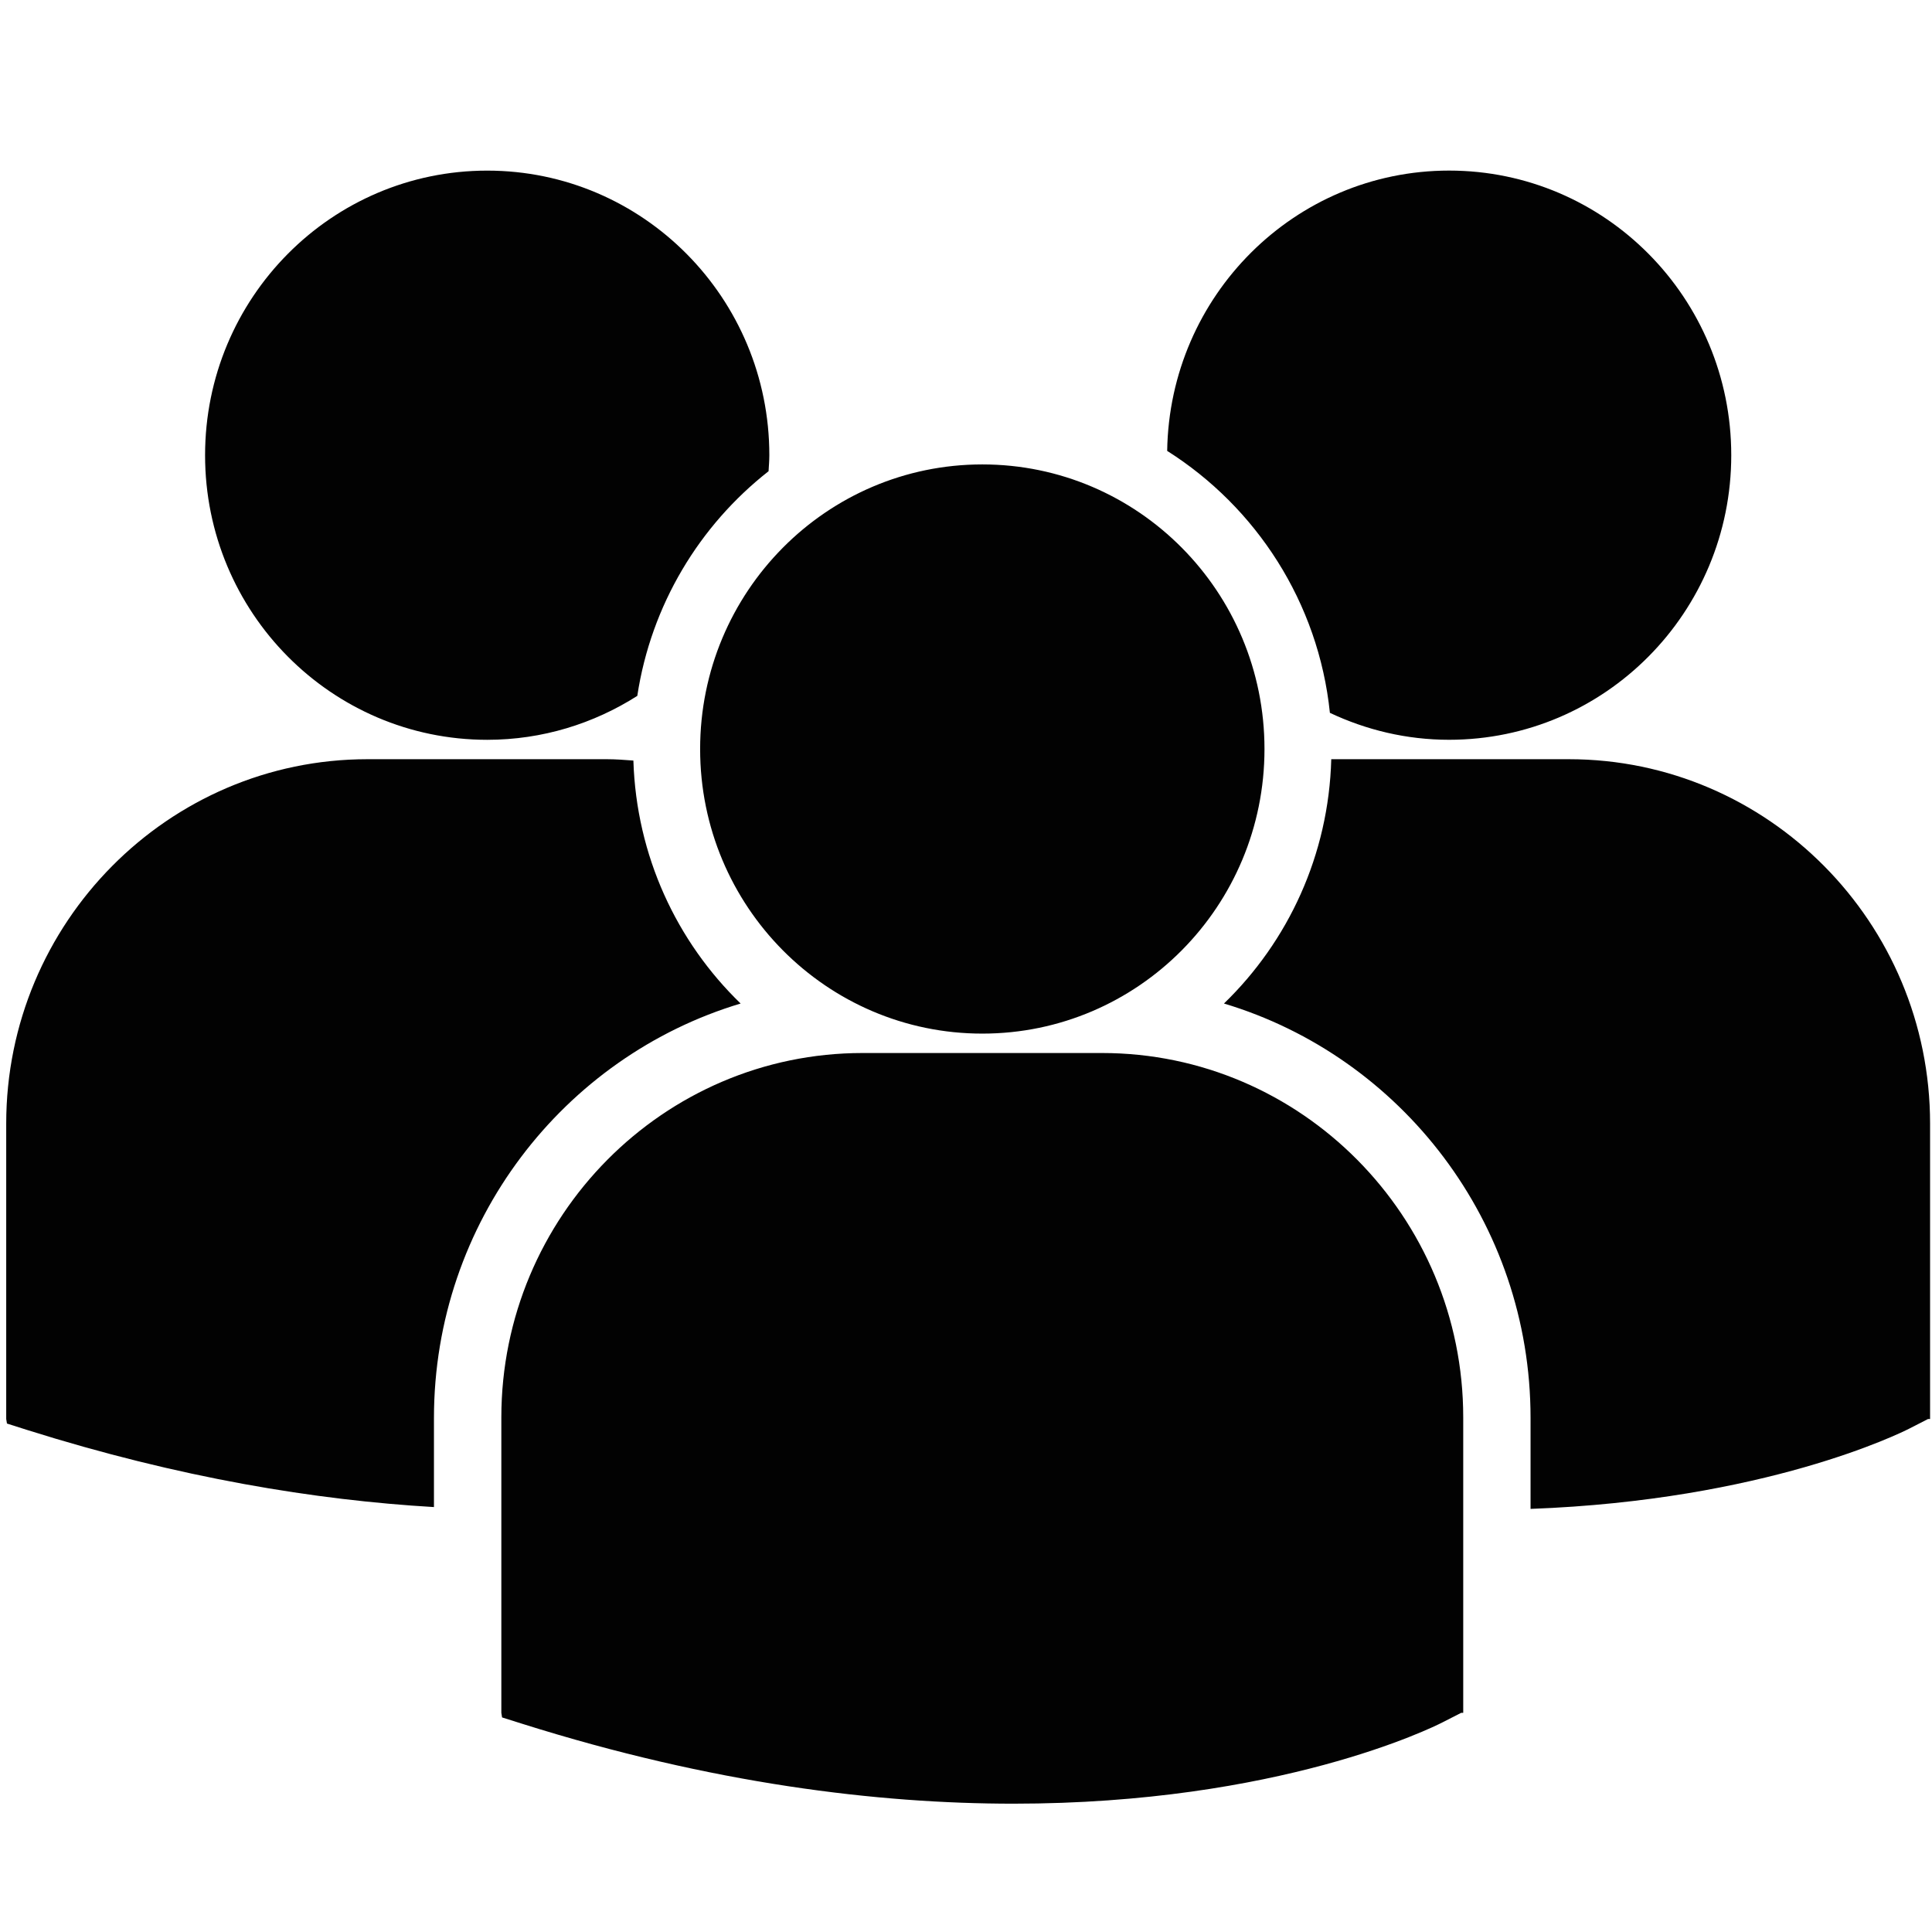 <?xml version="1.0" encoding="utf-8"?>
<!-- Generator: Adobe Illustrator 16.0.0, SVG Export Plug-In . SVG Version: 6.00 Build 0)  -->
<!DOCTYPE svg PUBLIC "-//W3C//DTD SVG 1.1//EN" "http://www.w3.org/Graphics/SVG/1.1/DTD/svg11.dtd">
<svg version="1.1" id="Layer_1" xmlns="http://www.w3.org/2000/svg" xmlns:xlink="http://www.w3.org/1999/xlink" x="0px" y="0px" width="500px" height="500px" viewBox="0 0 500 500" enable-background="new 0 0 500 500" xml:space="preserve"><path fill="#020202" d="M302.065,116.69c23.021,14.56,39.163,39.195,42.112,67.793c9.38,4.424,19.806,6.972,30.85,6.972c40.338,0,73.021-32.979,73.021-73.65c0-40.688-32.683-73.658-73.021-73.658C335.074,44.151,302.672,76.542,302.065,116.69z M254.225,267.498c40.329,0,73.023-32.977,73.023-73.654s-32.694-73.652-73.023-73.652c-40.325,0-73.033,32.978-73.033,73.658C181.192,234.528,213.9,267.498,254.225,267.498z M285.195,272.519h-61.954c-51.555,0-93.495,42.314-93.495,94.315v76.435l0.19,1.2l5.219,1.646c49.201,15.504,91.944,20.676,127.129,20.676c68.712,0,108.542-19.761,111-21.025l4.878-2.49h0.521v-76.441C378.691,314.833,336.75,272.519,285.195,272.519z M406.009,196.481h-61.48c-0.668,24.813-11.165,47.156-27.768,63.229c45.825,13.742,79.344,56.609,79.344,107.241v23.55c60.704-2.246,95.69-19.597,97.997-20.766l4.88-2.5h0.521v-76.451C499.503,238.787,457.561,196.481,406.009,196.481z M126.095,191.462c14.286,0,27.579-4.205,38.835-11.369c3.58-23.553,16.094-44.124,33.971-58.138c0.076-1.38,0.202-2.748,0.202-4.139c0-40.686-32.694-73.659-73.009-73.659c-40.336,0-73.02,32.973-73.02,73.659C53.075,158.485,85.759,191.462,126.095,191.462z M191.674,259.71c-16.529-15.99-26.99-38.214-27.755-62.878c-2.28-0.167-4.535-0.351-6.859-0.351H95.103c-51.552,0-93.495,42.306-93.495,94.303v76.449l0.192,1.178l5.222,1.66c39.468,12.431,74.694,18.161,105.286,19.958v-23.078C112.322,316.32,145.838,273.46,191.674,259.71z"/>
</svg>
